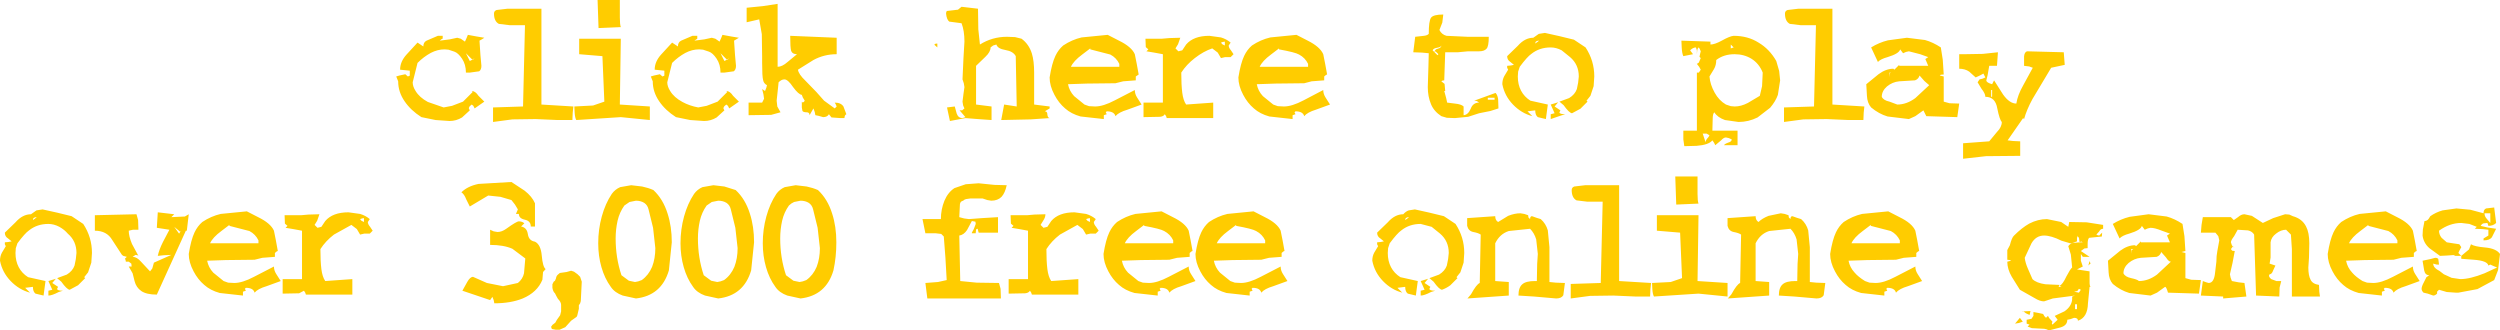 <?xml version="1.0" encoding="UTF-8" standalone="no"?>
<svg xmlns:ffdec="https://www.free-decompiler.com/flash" xmlns:xlink="http://www.w3.org/1999/xlink" ffdec:objectType="shape" height="51.2px" width="387.4px" xmlns="http://www.w3.org/2000/svg">
  <g transform="matrix(1.0, 0.0, 0.0, 1.0, -65.0, -178.0)">
    <path d="M342.0 179.55 L343.7 179.35 348.95 179.35 348.95 194.2 353.9 194.5 353.8 195.45 353.75 196.6 351.5 196.6 348.05 196.45 344.45 196.5 341.45 196.9 341.45 194.65 346.1 194.5 346.4 181.9 344.0 181.9 342.35 181.7 Q341.6 181.3 341.6 180.1 341.6 179.7 342.0 179.55 M325.55 184.3 L330.05 184.45 330.05 184.9 Q330.7 184.9 331.8 184.3 333.05 183.6 333.65 183.55 335.85 183.55 337.5 184.6 339.2 185.6 340.25 187.45 L340.7 189.0 340.85 190.45 340.5 192.7 Q340.15 193.7 339.3 194.7 L337.35 196.2 Q335.95 196.9 334.4 196.9 L332.3 196.6 Q331.15 196.2 330.65 195.4 330.4 195.65 330.4 196.4 L330.35 198.25 334.25 198.25 334.25 200.5 332.15 200.5 Q332.25 200.3 332.8 200.1 333.35 199.95 333.35 199.6 L332.9 199.4 332.45 199.3 Q332.1 199.3 331.7 199.75 L330.8 200.5 330.6 200.1 330.35 199.75 Q329.8 200.45 327.9 200.6 L326.0 200.65 325.85 199.6 325.85 198.25 327.95 198.25 327.95 189.25 328.25 189.25 328.55 188.8 328.3 188.35 327.95 187.9 Q328.15 187.75 328.25 187.7 L328.55 187.0 328.35 186.8 328.45 186.35 328.55 185.95 328.4 185.6 328.25 185.35 Q328.05 185.45 328.0 185.85 L327.95 186.4 327.95 185.8 327.8 185.35 Q327.35 185.35 326.9 185.8 L327.35 186.4 325.85 186.7 Q325.65 186.3 325.6 185.4 L325.55 184.3 M333.2 184.9 L333.2 185.5 333.65 185.35 333.2 184.9 M330.6 188.7 L329.9 189.85 Q330.0 191.1 330.7 192.35 331.35 193.55 332.45 194.2 L333.2 194.45 333.8 194.5 Q334.8 194.5 335.85 193.95 L337.7 192.85 338.05 191.35 338.15 189.25 Q337.6 187.85 336.4 187.1 335.25 186.4 333.8 186.4 332.1 186.4 330.95 187.3 330.95 188.1 330.6 188.7 M360.5 183.85 L363.3 184.2 Q364.55 184.55 365.75 185.35 L366.05 187.25 366.2 189.55 Q365.6 189.55 365.6 189.7 L366.2 189.85 366.2 193.75 367.1 194.0 368.6 194.05 368.3 196.15 363.5 196.0 363.05 195.1 361.8 196.0 360.8 196.45 357.5 196.05 Q356.15 195.65 354.95 194.65 354.35 193.95 354.3 192.85 L354.2 191.05 356.1 189.5 Q357.25 188.65 358.4 188.65 L358.55 188.8 359.0 188.35 359.3 188.05 359.3 188.2 363.8 188.2 363.35 187.15 363.8 186.85 362.55 186.4 360.8 185.95 360.35 186.05 359.9 186.25 359.45 185.65 Q359.3 186.3 357.5 186.85 356.4 187.15 356.0 187.6 L354.95 185.35 Q356.15 184.6 357.55 184.25 L360.5 183.85 M363.2 190.55 L362.45 189.7 Q362.3 190.25 361.75 190.45 L359.3 190.6 Q358.25 190.7 357.4 191.4 356.6 192.1 356.6 193.0 356.85 193.55 357.8 193.75 L359.0 194.2 Q360.45 194.2 361.8 193.2 L363.95 191.2 363.2 190.55 M357.8 189.95 L357.85 189.45 Q357.85 189.25 358.1 189.25 L357.8 189.25 357.8 189.95 M373.25 188.2 L373.0 189.65 372.8 190.45 Q372.8 190.8 373.7 191.05 L374.0 190.45 375.4 192.65 Q376.4 194.05 377.45 194.05 377.65 192.75 378.5 191.25 L380.0 188.5 379.45 188.3 378.65 188.2 378.65 186.75 Q378.7 186.1 379.1 185.95 L384.8 186.1 384.95 188.05 382.85 188.5 379.95 193.35 Q379.05 195.0 378.65 196.45 L378.5 196.3 376.1 199.75 376.95 199.85 378.05 199.9 378.05 202.15 372.75 202.2 369.2 202.6 369.2 200.2 373.25 199.9 374.45 198.45 Q375.2 197.7 375.2 196.9 374.85 196.55 374.5 194.8 374.2 193.0 372.65 193.0 372.65 192.5 372.05 191.75 L371.45 190.75 371.75 190.3 372.2 190.2 372.65 190.0 372.35 189.4 371.8 189.7 371.15 190.0 370.15 189.1 Q369.5 188.65 368.6 188.65 L368.6 186.4 369.4 186.4 372.25 186.35 374.6 186.1 374.45 188.2 373.25 188.2 M373.55 191.95 L373.55 193.0 373.7 193.0 373.7 191.95 373.55 191.95 M451.5 210.15 L451.8 212.55 Q451.35 213.0 450.6 213.0 L450.45 212.55 449.95 212.6 Q449.65 212.6 449.4 213.0 L450.45 213.25 451.8 213.45 451.15 214.75 Q450.8 215.25 449.85 215.25 L449.85 214.95 450.6 214.5 450.6 213.6 449.7 213.5 448.5 213.45 448.8 213.15 447.65 212.7 446.4 212.55 Q444.6 212.55 442.95 213.75 442.95 214.35 443.35 214.85 L444.15 215.55 445.1 215.7 446.1 215.85 446.4 216.3 446.1 216.85 445.95 217.2 446.4 217.65 447.6 216.65 447.9 215.85 Q448.4 216.2 450.1 216.35 451.8 216.5 452.4 217.35 L452.1 219.85 451.5 221.4 448.9 222.8 445.95 223.35 445.55 223.35 444.15 223.25 442.95 222.9 442.65 223.2 442.65 223.5 Q442.35 223.8 442.05 223.8 L441.2 223.5 440.55 223.35 Q440.25 223.05 440.25 222.75 440.25 222.4 440.6 221.75 L441.0 220.95 441.45 220.65 Q440.8 220.65 440.65 219.9 L440.4 218.4 441.6 218.15 442.35 217.95 Q442.8 217.95 442.85 218.2 L442.95 219.0 442.6 219.0 442.05 218.85 Q442.05 219.5 443.05 220.0 L443.7 220.5 444.9 221.05 446.25 221.25 Q447.75 221.25 450.0 220.35 L451.95 219.45 451.45 219.25 450.9 219.0 450.6 219.15 Q450.45 218.4 448.35 218.25 L446.4 218.1 446.4 217.65 445.2 217.65 445.5 217.5 444.15 217.6 443.1 217.65 441.45 216.45 Q440.55 215.65 440.4 214.5 L440.45 213.55 440.7 212.25 Q441.1 212.25 441.35 211.9 L441.6 211.5 Q442.45 210.9 443.5 210.6 L445.65 210.3 447.8 210.5 449.85 211.05 Q449.85 210.45 450.25 210.3 L451.5 210.15 M450.9 211.05 L450.0 211.05 Q450.0 211.5 450.3 211.85 L450.9 212.55 450.9 211.05 M434.7 210.75 L436.45 211.65 Q438.4 212.6 438.9 213.75 L439.2 215.25 439.5 216.9 Q439.35 216.9 439.05 217.2 L439.05 217.8 437.1 217.95 435.9 218.25 431.45 218.3 428.55 218.4 Q428.75 219.45 429.5 220.25 430.05 220.9 431.1 221.55 L431.8 221.8 432.75 221.85 Q434.0 221.85 435.8 220.9 L438.9 219.3 Q438.9 219.9 439.25 220.45 L439.95 221.55 437.75 222.35 Q436.4 222.75 435.9 223.35 435.7 222.6 434.55 222.6 L434.4 222.75 434.55 223.05 434.1 223.2 434.1 223.8 430.5 223.4 Q429.05 223.0 428.1 222.15 427.1 221.3 426.45 220.05 425.7 218.65 425.7 217.35 426.05 215.15 426.6 214.0 427.05 213.05 427.8 212.4 429.15 211.5 430.65 211.15 L434.7 210.75 M432.0 212.85 L430.75 213.8 Q429.4 214.8 429.0 215.7 L436.5 215.7 436.5 215.25 Q436.05 214.3 435.1 213.8 L432.0 213.0 432.0 212.85 M413.95 211.45 L415.65 212.55 417.25 211.8 419.1 211.2 419.75 211.25 420.3 211.5 Q421.75 211.9 422.35 213.1 422.85 214.05 422.85 215.7 L422.8 217.95 422.7 219.45 Q422.7 220.7 423.05 221.35 423.35 222.0 424.35 222.15 L424.4 223.2 424.5 223.95 420.15 223.95 420.15 216.6 420.0 214.35 419.25 213.6 Q418.45 213.6 417.7 214.2 416.95 214.75 416.85 215.55 L416.85 217.9 416.7 218.85 417.6 219.15 417.25 219.9 Q417.05 220.5 416.7 220.5 L416.6 220.7 Q416.6 220.95 416.95 221.25 L417.75 221.55 418.5 221.55 418.25 222.55 418.2 223.95 414.6 223.8 414.3 214.35 Q414.0 213.85 413.35 213.7 L411.75 213.6 411.2 214.6 Q410.7 215.25 410.7 215.55 L410.85 216.0 411.0 216.2 411.0 216.15 411.3 216.45 411.0 216.2 410.7 216.6 410.9 216.85 411.3 216.9 410.95 218.75 410.55 220.5 410.65 221.0 410.85 221.55 411.9 221.75 412.8 221.85 413.1 223.95 409.5 224.25 409.5 223.95 406.05 223.8 406.35 221.55 406.9 221.75 407.25 221.85 Q408.1 221.85 408.25 220.25 L408.45 218.55 Q408.45 217.65 408.6 216.9 L408.9 215.25 408.75 214.6 408.3 214.05 406.05 214.05 406.15 212.85 406.35 211.65 410.7 211.65 411.15 212.1 411.8 211.65 Q412.3 211.2 412.8 211.2 L413.95 211.45 M405.75 223.5 L400.95 223.35 Q400.7 222.45 400.5 222.45 L399.25 223.35 398.25 223.8 394.95 223.4 Q393.6 223.0 392.4 222.0 391.8 221.3 391.75 220.2 L391.65 218.4 393.55 216.85 Q394.7 216.0 395.85 216.0 L396.0 216.15 396.45 215.7 396.75 215.4 396.75 215.55 401.25 215.55 400.8 214.5 401.25 214.2 400.0 213.75 Q398.9 213.3 398.25 213.3 L397.8 213.4 397.35 213.6 396.9 213.0 Q396.75 213.65 394.95 214.2 393.85 214.5 393.45 214.95 L392.4 212.7 Q393.6 211.95 395.0 211.6 L397.95 211.2 400.75 211.55 Q402.0 211.9 403.2 212.7 L403.5 214.6 403.65 216.9 403.05 217.05 403.65 217.2 403.65 221.1 404.55 221.35 406.05 221.4 405.75 223.5 M389.85 214.35 L390.05 214.45 390.3 214.5 390.75 214.05 390.7 214.65 388.75 214.85 Q388.5 215.0 388.5 215.85 L388.5 216.45 388.0 216.5 387.45 216.9 388.8 217.8 387.75 217.8 387.45 217.35 387.45 218.4 387.75 219.3 386.85 219.75 388.8 220.05 388.8 221.9 Q388.8 222.25 388.95 222.45 L388.8 222.45 388.55 225.0 Q388.5 227.2 387.0 227.7 387.0 227.25 386.4 227.25 L385.85 227.45 385.35 227.55 Q385.35 228.45 384.25 228.75 L382.5 229.2 Q382.15 229.0 381.8 228.95 L380.8 228.9 379.85 228.85 379.2 228.6 379.5 228.3 379.05 228.15 379.05 227.55 379.8 227.4 380.1 226.95 380.1 226.35 380.9 226.5 381.6 226.65 381.8 227.0 382.05 227.25 382.35 226.95 382.55 227.3 383.05 227.85 382.95 228.15 383.05 228.3 383.85 227.55 383.4 226.95 384.9 226.25 Q386.0 225.5 386.1 224.4 L386.1 223.95 386.55 223.8 384.65 224.05 383.1 224.25 381.75 224.7 Q381.1 224.7 380.3 224.2 L378.0 222.9 376.75 220.9 Q376.05 219.7 376.05 218.55 L376.65 218.4 376.45 218.3 376.05 218.25 376.05 216.75 376.45 216.0 Q376.75 214.8 377.1 214.5 378.3 213.3 379.45 212.65 380.8 211.95 382.2 211.95 L384.4 212.4 385.5 213.15 385.65 212.4 388.35 212.45 390.9 212.85 390.9 213.45 Q390.5 213.45 390.3 213.85 L389.85 214.35 M386.9 214.65 L386.85 214.95 386.85 215.4 386.3 215.6 386.2 215.65 386.1 215.65 386.05 215.7 385.8 215.7 384.45 215.3 Q382.85 214.5 381.75 214.5 380.5 214.5 379.8 215.7 L378.75 217.95 Q378.85 218.75 379.25 219.65 L379.95 221.25 Q380.55 221.85 381.95 222.05 L384.15 222.15 384.1 222.2 384.0 222.45 384.45 222.45 384.15 222.3 Q384.65 222.05 385.2 220.85 385.8 219.7 386.1 219.45 L385.9 217.45 385.5 216.15 Q385.75 215.8 386.05 215.7 L386.2 215.65 387.25 215.55 387.3 215.7 387.4 215.55 387.75 215.55 387.45 215.4 387.4 215.55 387.25 215.55 387.2 215.2 Q387.2 214.7 386.9 214.65 L387.0 214.5 386.85 214.65 386.9 214.65 M388.55 219.15 L388.65 219.0 388.8 218.45 388.95 218.85 388.55 219.15 M394.05 220.35 Q394.3 220.9 395.25 221.1 396.2 221.3 396.45 221.55 397.9 221.55 399.25 220.55 L401.4 218.55 Q401.05 218.55 400.65 217.9 L399.9 217.05 Q399.75 217.6 399.2 217.8 L396.75 217.95 Q395.7 218.05 394.85 218.75 394.05 219.45 394.05 220.35 M395.25 217.3 L395.3 216.8 395.55 216.6 395.25 216.6 395.25 217.3 M378.55 226.25 L378.5 226.25 378.4 226.3 378.45 226.2 378.55 226.25 379.65 226.2 379.5 226.8 378.95 226.55 378.55 226.25 M377.25 228.15 L378.0 227.25 378.45 227.85 377.85 228.05 377.25 228.15 M386.9 223.1 L386.4 223.2 387.15 223.35 387.45 222.9 387.15 222.75 386.9 223.1 M386.55 225.15 L386.55 225.9 386.85 225.9 386.85 225.15 386.55 225.15 M353.55 211.15 L357.6 210.75 359.35 211.65 Q361.3 212.6 361.8 213.75 L362.1 215.25 362.4 216.9 Q362.25 216.9 361.95 217.2 L361.95 217.8 360.0 217.95 358.8 218.25 354.35 218.3 351.45 218.4 Q351.65 219.45 352.4 220.25 352.95 220.9 354.0 221.55 L354.7 221.8 355.65 221.85 Q356.9 221.85 358.7 220.9 L361.8 219.3 Q361.8 219.9 362.15 220.45 L362.85 221.55 360.65 222.35 Q359.3 222.75 358.8 223.35 358.6 222.6 357.45 222.6 L357.3 222.75 357.45 223.05 357.0 223.2 357.0 223.8 353.4 223.4 Q351.95 223.0 351.0 222.15 350.0 221.3 349.35 220.05 348.6 218.65 348.6 217.35 348.95 215.15 349.5 214.0 349.95 213.05 350.7 212.4 352.05 211.5 353.55 211.15 M351.9 215.7 L359.4 215.7 359.4 215.25 Q358.95 214.3 358.0 213.8 L354.9 213.0 354.9 212.85 353.65 213.8 Q352.3 214.8 351.9 215.7 M345.45 216.3 L345.45 221.7 346.45 221.8 347.85 221.85 347.6 223.75 Q347.3 224.25 346.5 224.25 L343.05 223.95 340.65 223.8 Q340.65 222.55 341.25 222.05 341.8 221.55 343.2 221.55 L343.5 221.55 343.55 218.9 343.65 217.35 343.4 215.1 Q343.1 214.1 342.45 213.45 L339.15 213.8 Q337.75 214.25 337.05 215.7 L337.05 221.55 339.15 221.7 339.15 223.8 332.75 224.25 333.3 223.6 Q334.15 222.05 334.65 221.85 L334.8 214.35 Q334.45 214.1 333.65 213.95 332.9 213.8 332.7 213.0 L332.7 211.8 337.05 211.5 Q337.05 212.15 337.5 212.4 338.05 211.85 339.05 211.45 L340.95 211.05 341.55 211.15 342.15 211.35 342.2 211.7 342.45 211.95 Q342.45 211.5 342.75 211.5 L343.45 211.75 344.1 211.95 Q344.9 212.65 345.2 213.7 L345.45 216.3 M329.45 198.7 L328.85 198.7 329.3 200.05 Q329.3 199.7 329.7 199.3 L329.9 199.0 329.8 198.9 329.45 198.7 M324.75 209.7 L324.6 205.35 328.05 205.35 328.05 208.05 Q328.05 209.15 328.2 209.55 L324.75 209.7 M325.35 214.05 L321.75 213.75 321.75 211.35 328.2 211.35 328.05 221.55 332.7 221.85 332.7 223.95 328.2 223.5 321.3 223.95 Q321.1 223.6 321.05 222.85 L321.0 221.85 323.9 221.7 325.65 221.1 325.35 214.05 M173.05 184.0 L172.6 184.3 174.15 184.1 175.3 183.85 175.85 184.0 176.5 184.45 176.75 183.9 176.95 183.4 178.3 183.65 179.5 183.85 178.75 184.3 178.9 186.55 179.05 188.2 Q179.05 188.8 178.7 189.05 L177.25 189.25 176.65 189.25 Q176.65 188.0 176.05 187.1 175.45 186.2 174.85 186.0 L173.95 185.7 173.35 185.65 Q172.25 185.65 171.2 186.2 170.1 186.8 169.15 187.75 L168.4 190.75 Q168.4 191.4 168.85 192.1 169.45 193.1 170.75 193.8 171.85 194.4 173.2 194.65 L174.5 194.4 176.2 193.75 177.7 192.25 177.55 192.1 Q178.1 192.1 178.6 192.85 L179.5 193.75 178.0 194.8 177.8 194.4 177.55 194.2 177.25 194.45 Q177.1 194.65 177.1 194.8 L177.25 195.1 176.05 196.2 Q175.15 196.75 174.1 196.75 L171.95 196.6 169.75 196.15 Q168.1 195.1 167.15 193.7 166.15 192.25 166.15 190.6 L165.85 189.85 166.35 189.7 167.05 189.55 167.25 189.5 167.65 189.85 167.9 189.75 167.95 189.7 167.95 188.95 166.45 188.8 Q166.45 187.55 167.45 186.45 L169.15 184.6 170.05 185.2 Q170.05 184.55 170.55 184.3 L172.3 183.55 173.05 183.55 173.05 184.0 M180.7 179.2 L183.2 178.95 185.5 178.6 185.5 188.35 Q186.2 188.35 187.05 187.6 L188.5 186.4 Q187.8 186.4 187.6 185.9 187.45 185.4 187.45 183.55 L194.65 183.85 194.65 186.4 Q192.7 186.4 191.05 187.3 L188.65 188.8 Q188.75 189.5 189.8 190.5 L191.5 192.25 192.7 193.6 194.35 194.8 194.65 194.5 194.5 194.15 194.35 193.9 Q195.3 193.9 195.7 194.5 L196.15 195.7 Q195.95 195.8 195.9 196.0 L195.85 196.3 195.25 196.3 193.85 196.2 193.45 195.7 Q193.2 196.15 192.55 196.15 L191.85 195.95 191.35 195.85 191.25 195.35 191.05 194.8 190.45 195.85 Q190.45 195.4 190.0 195.4 189.5 195.4 189.35 195.2 L189.25 194.65 189.25 193.75 189.4 193.9 189.6 193.75 189.7 193.6 189.4 193.1 189.25 192.7 Q188.75 192.65 187.9 191.5 187.1 190.3 186.55 190.3 186.1 190.3 185.65 190.75 L185.55 191.75 185.35 193.6 185.45 194.5 185.95 195.4 184.5 195.8 181.0 195.85 181.0 193.9 183.1 193.9 183.4 193.3 183.3 192.6 183.1 191.8 183.55 192.1 183.75 191.6 183.85 191.2 Q183.35 190.95 183.25 190.4 183.1 189.85 183.1 187.75 L183.1 186.75 183.05 183.3 182.65 181.0 180.7 181.45 180.7 179.2 M165.7 196.6 L161.2 196.15 154.3 196.6 Q154.1 196.25 154.05 195.5 L154.0 194.5 156.9 194.35 158.65 193.75 158.35 186.7 154.75 186.4 154.75 184.0 161.2 184.0 161.05 194.2 165.7 194.5 165.7 196.6 M177.65 187.25 L177.7 187.3 178.0 187.0 177.65 187.25 176.65 186.25 177.25 187.45 177.65 187.25 M216.55 179.35 L216.6 182.55 216.85 184.9 Q218.75 183.7 221.05 183.7 L222.3 183.75 223.3 184.0 Q224.45 184.85 224.9 186.3 225.25 187.45 225.25 189.25 L225.25 194.2 227.65 194.5 227.65 194.8 226.9 195.25 Q227.3 195.25 227.3 195.75 227.35 196.25 227.65 196.3 L224.7 196.5 220.15 196.6 220.6 194.2 222.55 194.5 222.4 186.7 Q222.0 185.95 220.8 185.75 219.6 185.55 219.4 184.9 L218.9 185.05 218.5 185.35 Q218.5 186.05 217.7 186.8 L216.25 188.2 216.25 194.2 218.65 194.5 218.65 196.6 216.5 196.45 214.6 196.3 212.2 196.75 211.75 194.65 212.95 194.5 213.25 195.6 Q213.5 196.3 214.15 196.3 L214.6 196.15 213.7 195.1 214.1 195.1 214.45 194.8 214.25 194.35 214.15 193.75 214.3 192.55 214.45 191.5 214.35 190.9 214.15 190.3 214.3 187.0 214.45 184.45 Q214.45 182.75 214.0 181.6 L212.1 181.35 Q211.7 181.05 211.6 180.1 211.6 179.8 211.75 179.7 L212.6 179.6 213.45 179.5 214.0 179.05 216.55 179.35 M210.25 184.75 L210.25 185.35 209.8 184.95 Q209.8 184.75 210.25 184.75 M242.5 184.0 L245.05 184.0 246.2 183.9 247.9 183.85 247.55 184.85 247.15 185.5 247.6 185.95 248.2 185.8 248.8 184.9 Q249.95 183.55 252.4 183.55 L254.2 183.8 Q255.05 184.05 255.7 184.6 L255.4 185.05 Q255.4 185.4 255.75 185.8 L256.15 186.4 255.7 186.85 254.85 186.85 254.2 187.0 253.7 186.15 252.85 185.5 Q251.5 185.95 250.15 187.0 248.85 188.0 248.05 189.25 248.05 191.15 248.2 192.35 248.35 193.55 248.8 194.2 L253.0 193.9 253.0 196.3 245.8 196.3 245.7 196.0 245.5 195.7 Q245.3 196.05 244.75 196.1 L242.2 196.15 242.2 193.9 245.2 193.9 245.2 186.4 243.85 186.15 242.65 185.95 242.75 185.85 242.95 185.65 242.55 185.3 242.5 184.0 M238.4 184.3 Q240.35 185.25 240.85 186.4 L241.15 187.9 241.45 189.55 241.0 189.85 241.0 190.45 239.05 190.6 237.85 190.9 233.4 190.95 230.5 191.05 Q230.7 192.1 231.45 192.9 L233.05 194.2 233.75 194.45 234.7 194.5 Q235.95 194.5 237.75 193.55 L240.85 191.95 Q240.85 192.55 241.2 193.1 L241.9 194.2 239.7 195.0 Q238.35 195.4 237.85 196.0 237.65 195.25 236.5 195.25 L236.35 195.4 236.5 195.7 236.05 195.85 236.05 196.45 232.45 196.05 Q231.0 195.65 230.05 194.8 229.05 193.95 228.4 192.7 227.65 191.3 227.65 190.0 228.0 187.8 228.55 186.65 229.0 185.7 229.75 185.05 231.1 184.15 232.6 183.8 L236.65 183.4 238.4 184.3 M230.95 188.35 L238.45 188.35 238.45 187.9 Q238.0 186.95 237.05 186.45 L233.95 185.65 233.95 185.5 232.7 186.45 Q231.35 187.45 230.95 188.35 M261.85 183.8 L265.9 183.4 267.65 184.3 Q269.55 185.25 270.05 186.4 L270.35 187.9 270.65 189.55 Q270.5 189.55 270.2 189.85 L270.2 190.45 268.25 190.6 267.1 190.9 262.65 190.95 259.75 191.05 Q259.95 192.1 260.7 192.9 L262.3 194.2 263.0 194.45 263.95 194.5 Q265.2 194.5 267.0 193.55 L270.05 191.95 Q270.05 192.55 270.4 193.1 L271.1 194.2 268.9 195.0 Q267.6 195.4 267.1 196.0 266.9 195.25 265.75 195.25 L265.6 195.4 265.75 195.7 265.3 195.85 265.3 196.45 261.7 196.05 Q260.25 195.65 259.3 194.8 258.3 193.95 257.65 192.7 256.9 191.3 256.9 190.0 257.25 187.8 257.8 186.65 258.25 185.7 259.0 185.05 260.35 184.15 261.85 183.8 M254.8 185.05 L254.8 184.45 254.5 184.5 254.2 184.6 254.4 184.85 254.8 185.05 M260.2 188.35 L267.7 188.35 267.7 187.9 Q267.25 186.95 266.3 186.45 265.7 186.1 263.2 185.65 L263.2 185.5 261.95 186.45 Q260.6 187.45 260.2 188.35 M303.25 184.5 L303.5 184.3 Q302.9 184.3 302.9 184.75 L303.25 184.5 M303.45 183.25 L304.4 183.1 306.65 183.6 308.9 184.15 310.7 185.35 Q312.05 187.4 312.05 189.85 L311.95 191.35 311.45 192.85 310.85 193.6 311.0 193.75 309.9 194.85 308.6 195.55 Q308.15 195.5 307.3 194.3 L306.65 193.75 308.15 193.2 Q309.05 192.65 309.35 191.8 L309.55 190.8 309.65 189.85 Q309.65 188.0 308.3 186.85 L307.0 185.8 Q306.15 185.35 305.3 185.35 303.55 185.35 302.3 186.35 301.65 186.8 300.5 188.35 L300.25 189.1 300.2 189.85 Q300.2 191.1 300.7 192.05 301.2 193.0 302.15 193.6 L304.85 194.2 304.55 196.45 303.3 196.15 Q302.9 195.85 302.9 195.1 L301.7 195.25 302.45 196.0 Q300.75 195.55 299.45 194.2 298.15 192.85 297.8 191.05 297.8 190.35 298.1 189.8 L298.7 188.8 298.55 188.5 298.55 188.2 299.1 188.15 299.6 188.05 299.05 187.6 Q298.55 187.3 298.55 186.7 L300.2 185.1 Q301.3 183.85 302.6 183.85 L303.45 183.25 M295.35 185.55 Q295.0 185.95 294.2 185.95 L292.5 185.95 290.9 186.1 288.95 186.1 288.8 190.45 Q288.5 190.45 288.35 190.6 L288.85 191.0 288.95 192.1 288.8 192.1 289.1 193.2 289.25 193.9 290.45 194.05 Q291.45 194.15 291.8 194.5 L291.8 195.85 Q292.5 195.8 292.9 194.85 293.25 193.9 294.2 193.9 L293.85 193.65 293.45 193.6 296.75 192.4 Q297.05 192.7 297.15 193.35 L297.2 194.8 295.95 195.2 294.2 195.55 292.5 196.1 290.45 196.3 289.2 196.25 288.35 196.0 Q287.2 195.25 286.75 194.15 286.25 192.95 286.25 191.5 L286.35 188.25 286.4 186.25 285.35 186.15 284.0 186.1 284.3 183.7 285.65 183.55 Q286.15 183.5 286.4 183.25 286.4 181.25 286.75 180.75 287.1 180.25 288.65 180.25 L288.5 181.5 288.05 182.65 Q288.4 183.35 289.15 183.55 L292.4 183.7 295.7 183.7 Q295.7 185.2 295.35 185.55 M288.35 185.05 Q288.3 185.3 287.7 185.4 287.1 185.5 287.0 185.8 L287.3 186.1 Q287.3 185.65 287.8 185.55 288.35 185.4 288.35 185.05 M287.75 186.55 L287.9 186.4 287.45 185.95 287.3 186.1 287.75 186.55 M296.6 193.15 L295.55 193.15 295.55 193.45 296.6 193.45 296.6 193.15 M305.3 195.7 L305.9 195.55 305.3 194.2 306.45 193.85 305.9 194.5 306.8 195.1 306.65 195.4 Q306.65 195.7 307.55 195.7 L306.9 195.9 305.3 196.45 305.3 195.7 M135.85 183.85 L136.4 184.0 137.05 184.45 137.3 183.9 137.5 183.4 138.85 183.65 140.05 183.85 Q139.7 184.1 139.3 184.3 L139.45 186.55 139.6 188.2 Q139.6 188.8 139.25 189.05 L137.8 189.25 137.2 189.25 Q137.2 188.0 136.6 187.1 136.0 186.2 135.4 186.0 L134.5 185.7 133.9 185.65 Q132.8 185.65 131.75 186.2 130.65 186.8 129.7 187.75 L128.95 190.75 Q128.95 191.4 129.4 192.1 130.0 193.1 131.3 193.8 L133.75 194.65 135.05 194.4 136.75 193.75 138.25 192.25 138.1 192.1 Q138.65 192.1 139.15 192.85 L140.05 193.75 138.55 194.8 138.35 194.4 138.1 194.2 137.8 194.45 Q137.65 194.65 137.65 194.8 L137.8 195.1 136.6 196.2 Q135.7 196.75 134.65 196.75 L132.5 196.6 130.3 196.15 Q128.65 195.1 127.7 193.7 126.7 192.25 126.7 190.6 L126.4 189.85 126.9 189.7 127.6 189.55 127.8 189.5 128.2 189.85 128.45 189.75 128.5 189.7 128.5 188.95 127.0 188.8 Q127.0 187.55 128.0 186.45 L129.7 184.6 130.6 185.2 Q130.6 184.55 131.1 184.3 L132.85 183.55 133.6 183.55 133.6 184.0 Q133.45 184.0 133.15 184.3 L134.7 184.1 135.85 183.85 M137.2 186.25 L137.8 187.45 138.2 187.25 137.2 186.25 M138.55 187.0 L138.2 187.25 138.25 187.3 138.55 187.0 M141.4 194.65 L146.05 194.5 146.35 181.9 143.95 181.9 142.3 181.7 Q141.55 181.3 141.55 180.1 141.55 179.7 141.95 179.55 L143.65 179.35 148.9 179.35 148.9 194.2 153.85 194.5 153.75 195.45 153.7 196.6 151.45 196.6 148.0 196.45 144.4 196.5 141.4 196.9 141.4 194.65 M161.05 180.7 Q161.05 181.8 161.2 182.2 L157.75 182.35 157.6 178.0 161.05 178.0 161.05 180.7 M161.1 207.0 L162.8 206.7 164.5 206.9 Q165.45 207.1 166.25 207.45 167.75 208.85 168.45 211.1 169.1 213.1 169.1 215.55 L168.65 219.9 Q167.5 223.8 163.55 224.25 L161.5 223.8 Q160.25 223.35 159.65 222.45 158.7 221.15 158.2 219.4 157.7 217.65 157.7 215.7 157.7 213.55 158.25 211.55 158.8 209.55 159.8 208.05 160.3 207.35 161.1 207.0 M147.9 209.5 L147.9 213.1 147.25 213.1 Q147.25 212.25 146.35 212.05 145.4 211.85 145.4 211.15 L144.95 211.15 145.25 210.45 144.8 209.7 144.25 209.0 142.55 208.5 140.65 208.3 137.8 210.0 137.25 208.9 Q136.95 208.1 136.5 207.8 137.45 206.85 139.15 206.5 L144.25 206.2 146.3 207.55 Q147.45 208.45 147.9 209.5 M145.75 213.1 Q146.65 213.25 146.8 214.3 146.95 215.3 147.9 215.45 148.8 215.9 148.95 217.6 149.1 219.35 149.55 219.7 L149.15 220.15 149.05 221.35 Q148.25 223.3 146.0 224.25 144.15 225.0 141.6 225.0 L141.5 224.5 141.3 224.0 140.95 224.5 136.65 223.05 137.4 221.7 Q137.85 220.9 138.3 220.9 L140.45 221.85 142.95 222.35 145.25 221.85 Q146.0 221.25 146.2 220.35 L146.4 218.05 144.4 216.55 Q143.05 215.95 140.95 215.95 L140.95 213.6 141.5 213.85 142.1 213.95 Q142.75 213.95 143.45 213.45 145.05 212.3 145.4 212.3 145.9 212.3 146.25 212.6 L145.75 213.1 M151.4 220.6 L151.75 220.3 152.8 220.15 153.5 219.95 153.95 220.1 154.5 220.5 154.9 220.9 155.15 221.65 155.0 224.65 154.9 225.0 154.7 225.3 154.7 225.85 154.45 226.9 154.35 227.1 153.5 227.7 152.6 228.7 151.7 229.1 151.15 229.1 150.6 229.0 150.5 228.95 150.4 228.65 150.45 228.55 150.5 228.5 150.6 228.35 151.05 228.0 151.3 227.55 151.8 226.85 151.95 226.25 151.95 225.25 Q151.95 224.8 151.45 224.3 L151.2 223.85 151.0 223.45 Q150.7 223.2 150.6 222.6 L150.6 222.05 150.8 221.65 151.0 221.5 151.15 221.15 Q151.2 220.8 151.4 220.6 M160.4 214.95 Q160.4 217.95 161.3 220.65 L162.45 221.5 163.4 221.7 163.9 221.6 164.45 221.4 Q165.5 220.65 166.05 219.35 166.55 218.05 166.55 216.45 L166.2 213.3 165.5 210.45 Q165.35 209.8 164.85 209.45 164.3 209.1 163.55 209.1 L162.55 209.3 161.75 209.85 Q161.0 210.9 160.7 212.2 160.4 213.55 160.4 214.95 M122.3 214.2 L121.45 214.2 120.8 214.35 120.3 213.5 119.45 212.85 116.75 214.35 Q115.45 215.35 114.65 216.6 114.65 218.5 114.8 219.7 114.95 220.9 115.4 221.55 L119.6 221.25 119.6 223.65 112.4 223.65 112.3 223.35 112.1 223.05 111.35 223.45 108.8 223.5 108.8 221.25 111.8 221.25 111.8 213.75 110.45 213.5 109.25 213.3 109.35 213.2 109.55 213.0 109.15 212.65 109.1 211.35 111.65 211.35 112.8 211.25 114.5 211.2 114.15 212.2 113.75 212.85 114.2 213.3 114.8 213.15 115.4 212.25 Q116.55 210.9 119.0 210.9 L120.8 211.15 Q121.65 211.4 122.3 211.95 L122.0 212.4 Q122.0 212.75 122.35 213.15 L122.75 213.75 122.3 214.2 M107.75 215.25 L108.05 216.9 Q107.9 216.9 107.6 217.2 L107.6 217.8 105.65 217.95 104.45 218.25 100.0 218.3 97.1 218.4 Q97.3 219.45 98.05 220.25 L99.65 221.55 100.35 221.8 101.3 221.85 Q102.55 221.85 104.35 220.9 L107.45 219.3 Q107.45 219.9 107.8 220.45 L108.5 221.55 106.3 222.35 Q104.95 222.75 104.45 223.35 104.25 222.6 103.1 222.6 L102.95 222.75 103.1 223.05 102.65 223.2 102.65 223.8 99.05 223.4 Q97.6 223.0 96.65 222.15 95.65 221.3 95.0 220.05 94.25 218.65 94.25 217.35 94.6 215.15 95.15 214.0 95.6 213.05 96.35 212.4 97.7 211.5 99.2 211.15 L103.25 210.75 105.0 211.65 Q106.95 212.6 107.45 213.75 L107.75 215.25 M105.05 215.25 Q104.6 214.3 103.65 213.8 L100.55 213.0 100.55 212.85 99.3 213.8 Q97.95 214.8 97.55 215.7 L105.05 215.7 105.05 215.25 M121.0 212.2 L121.4 212.4 121.4 211.8 121.1 211.85 120.8 211.95 121.0 212.2 M86.4 212.1 L86.45 213.6 85.6 213.6 84.95 213.75 Q84.95 214.6 85.45 215.8 L86.45 217.65 Q86.3 217.5 86.0 217.5 L85.55 217.8 Q86.2 217.8 86.85 218.55 L88.25 220.05 88.6 219.6 88.85 218.7 91.55 217.5 90.4 217.55 89.45 217.65 Q89.65 216.7 90.25 215.5 L91.25 213.6 89.3 213.3 89.45 210.9 92.0 211.2 91.55 211.65 93.65 211.55 94.25 211.2 93.95 213.75 93.8 213.75 89.3 223.65 Q87.7 223.65 86.9 223.1 86.1 222.55 85.85 221.55 L85.55 220.35 84.95 219.3 85.4 219.3 85.35 218.85 84.95 218.55 84.5 218.55 84.45 218.25 84.35 218.1 84.65 217.8 84.1 217.65 83.9 217.5 82.4 215.2 Q81.55 213.75 79.7 213.75 L79.7 211.35 86.15 211.2 86.4 212.1 M93.05 213.75 L92.9 213.9 92.0 213.15 92.75 214.2 93.05 213.75 M70.65 210.6 L71.6 210.45 73.85 210.95 76.1 211.5 77.9 212.7 Q79.25 214.75 79.25 217.2 L79.15 218.7 78.65 220.2 78.05 220.95 78.2 221.1 77.1 222.2 75.8 222.9 Q75.35 222.85 74.5 221.65 L73.85 221.1 75.35 220.55 Q76.25 220.0 76.55 219.15 L76.75 218.15 76.85 217.2 Q76.85 215.35 75.5 214.2 75.0 213.6 74.2 213.15 73.35 212.7 72.5 212.7 70.75 212.7 69.5 213.7 68.85 214.15 67.7 215.7 L67.45 216.45 67.4 217.2 Q67.4 218.45 67.9 219.4 68.4 220.35 69.35 220.95 L72.05 221.55 71.75 223.8 70.5 223.5 Q70.1 223.2 70.1 222.45 L68.9 222.6 69.65 223.35 Q67.95 222.9 66.65 221.55 65.35 220.2 65.0 218.4 65.0 217.7 65.3 217.15 L65.9 216.15 65.75 215.85 65.75 215.55 66.3 215.5 66.8 215.4 66.25 214.95 Q65.75 214.65 65.75 214.05 L67.4 212.45 Q68.5 211.2 69.8 211.2 L70.65 210.6 M70.1 212.1 L70.45 211.85 70.7 211.65 Q70.1 211.65 70.1 212.1 M74.0 222.45 L73.85 222.75 Q73.85 223.05 74.75 223.05 L74.1 223.25 Q73.05 223.8 72.5 223.8 L72.5 223.05 73.1 222.9 72.5 221.55 73.65 221.2 73.1 221.85 74.0 222.45 M308.95 206.9 L310.65 206.7 315.9 206.7 315.9 221.55 320.85 221.85 320.75 222.8 320.7 223.95 318.45 223.95 315.0 223.8 311.4 223.85 308.4 224.25 308.4 222.0 313.05 221.85 313.35 209.25 310.95 209.25 309.3 209.05 Q308.55 208.65 308.55 207.45 308.55 207.05 308.95 206.9 M307.5 221.85 L307.25 223.75 Q306.95 224.25 306.15 224.25 L302.7 223.95 300.3 223.8 Q300.3 222.55 300.9 222.05 301.45 221.55 302.85 221.55 L303.15 221.55 303.2 218.9 303.3 217.35 303.05 215.1 Q302.75 214.1 302.1 213.45 L298.8 213.8 Q297.4 214.25 296.7 215.7 L296.7 221.55 298.8 221.7 298.8 223.8 292.4 224.25 292.95 223.6 Q293.8 222.05 294.3 221.85 L294.45 214.35 Q294.1 214.1 293.3 213.95 292.55 213.8 292.35 213.0 L292.35 211.8 296.7 211.5 Q296.7 212.15 297.15 212.4 L298.7 211.45 Q299.7 211.05 300.6 211.05 L301.2 211.15 301.8 211.35 301.85 211.7 302.1 211.95 Q302.1 211.5 302.4 211.5 L303.1 211.75 303.75 211.95 Q304.55 212.65 304.85 213.7 L305.1 216.3 305.1 221.7 306.1 221.8 307.5 221.85 M290.55 212.7 Q291.9 214.75 291.9 217.2 L291.8 218.7 291.3 220.2 290.7 220.95 290.85 221.1 289.75 222.2 Q289.15 222.65 288.45 222.9 288.0 222.85 287.15 221.65 L286.5 221.1 288.0 220.55 Q288.9 220.0 289.2 219.15 L289.4 218.15 289.5 217.2 Q289.5 215.35 288.15 214.2 L286.85 213.15 285.15 212.7 Q283.4 212.7 282.15 213.7 281.5 214.15 280.35 215.7 L280.1 216.45 280.05 217.2 Q280.05 218.45 280.55 219.4 281.05 220.35 282.0 220.95 L284.7 221.55 284.4 223.8 283.15 223.5 Q282.75 223.2 282.75 222.45 L281.55 222.6 282.3 223.35 Q280.6 222.9 279.3 221.55 278.0 220.2 277.65 218.4 277.65 217.7 277.95 217.15 L278.55 216.15 278.4 215.85 278.4 215.55 278.95 215.5 279.45 215.4 278.9 214.95 Q278.4 214.65 278.4 214.05 L280.05 212.45 Q281.15 211.2 282.45 211.2 282.85 210.75 283.3 210.6 L284.25 210.45 286.5 210.95 288.75 211.5 290.55 212.7 M286.65 222.45 L286.5 222.75 Q286.5 223.05 287.4 223.05 L286.75 223.25 Q285.7 223.8 285.15 223.8 L285.15 223.05 285.75 222.9 285.15 221.55 286.3 221.2 285.75 221.85 286.65 222.45 M263.75 215.25 L264.05 216.9 Q263.9 216.9 263.6 217.2 L263.6 217.8 261.65 217.95 260.45 218.25 256.0 218.3 253.1 218.4 Q253.3 219.45 254.05 220.25 L255.65 221.55 256.35 221.8 257.3 221.85 Q258.55 221.85 260.35 220.9 L263.45 219.3 Q263.45 219.9 263.8 220.45 L264.5 221.55 262.3 222.35 Q260.95 222.75 260.45 223.35 260.25 222.6 259.1 222.6 L258.95 222.75 259.1 223.05 258.65 223.2 258.65 223.8 255.05 223.4 Q253.6 223.0 252.65 222.15 251.65 221.3 251.0 220.05 250.25 218.65 250.25 217.35 250.6 215.15 251.15 214.0 251.6 213.05 252.35 212.4 253.7 211.5 255.2 211.15 L259.25 210.75 261.0 211.65 Q262.95 212.6 263.45 213.75 L263.75 215.25 M283.35 211.65 Q282.75 211.65 282.75 212.1 L283.1 211.85 283.35 211.65 M249.5 215.25 L249.8 216.9 Q249.65 216.9 249.35 217.2 L249.35 217.8 247.4 217.95 246.2 218.25 241.75 218.3 238.85 218.4 Q239.05 219.45 239.8 220.25 L241.4 221.55 242.1 221.8 243.05 221.85 Q244.3 221.85 246.1 220.9 L249.2 219.3 Q249.2 219.9 249.55 220.45 L250.25 221.55 248.05 222.35 Q246.7 222.75 246.2 223.35 246.0 222.6 244.85 222.6 L244.7 222.75 244.85 223.05 244.4 223.2 244.4 223.8 240.8 223.4 Q239.35 223.0 238.4 222.15 237.4 221.3 236.75 220.05 236.0 218.65 236.0 217.35 236.35 215.15 236.9 214.0 237.35 213.05 238.1 212.4 239.45 211.5 240.95 211.15 L245.0 210.75 246.75 211.65 Q248.7 212.6 249.2 213.75 L249.5 215.25 M246.8 215.25 Q246.35 214.3 245.4 213.8 244.8 213.45 242.3 213.0 L242.3 212.85 241.05 213.8 Q239.7 214.8 239.3 215.7 L246.8 215.7 246.8 215.25 M261.05 215.25 Q260.6 214.3 259.65 213.8 259.05 213.45 256.55 213.0 L256.55 212.85 255.3 213.8 Q253.95 214.8 253.55 215.7 L261.05 215.7 261.05 215.25 M231.95 212.85 L229.25 214.35 Q227.95 215.35 227.15 216.6 227.15 218.5 227.3 219.7 227.45 220.9 227.9 221.55 L232.1 221.25 232.1 223.65 224.9 223.65 224.8 223.35 224.6 223.05 Q224.4 223.4 223.85 223.45 L221.3 223.5 221.3 221.25 224.3 221.25 224.3 213.75 222.95 213.5 221.75 213.3 221.85 213.2 222.05 213.0 221.65 212.65 221.6 211.35 224.15 211.35 225.3 211.25 227.0 211.2 Q227.0 211.7 226.65 212.2 L226.25 212.85 226.7 213.3 227.3 213.15 227.9 212.25 Q229.05 210.9 231.5 210.9 L233.3 211.15 Q234.15 211.4 234.8 211.95 L234.5 212.4 Q234.5 212.75 234.85 213.15 L235.25 213.75 234.8 214.2 233.95 214.2 233.3 214.35 232.8 213.5 231.95 212.85 M233.5 212.2 L233.9 212.4 233.9 211.8 233.6 211.85 233.3 211.95 233.5 212.2 M215.4 208.75 L214.7 208.85 Q214.45 208.9 214.25 209.1 213.8 209.2 213.75 209.65 L213.65 211.65 214.4 211.85 215.15 211.95 217.15 211.8 219.65 211.65 219.65 214.05 216.65 214.05 216.5 213.45 Q216.3 213.45 216.25 213.6 L216.2 214.05 216.2 214.15 215.6 214.15 215.6 214.05 215.9 213.5 216.2 212.7 216.15 212.35 215.6 212.25 214.85 213.65 Q214.35 214.4 213.65 214.5 L213.8 221.55 216.35 221.8 219.8 221.85 220.05 222.75 220.1 224.25 208.7 224.25 208.4 221.85 210.35 221.7 211.7 221.4 211.5 217.9 211.25 214.65 210.85 214.25 210.0 214.15 208.4 214.15 207.95 211.95 210.8 211.95 Q210.8 210.45 211.35 209.1 211.9 207.8 212.9 207.15 L214.65 206.55 216.65 206.4 219.1 206.65 221.0 206.7 Q220.75 207.9 220.2 208.5 219.6 209.1 218.6 209.1 L218.0 209.0 217.25 208.75 215.4 208.75 M191.75 207.45 Q193.25 208.85 193.95 211.1 194.6 213.1 194.6 215.55 194.6 217.85 194.15 219.9 193.0 223.8 189.05 224.25 L187.0 223.8 Q185.75 223.35 185.15 222.45 184.2 221.15 183.7 219.4 183.2 217.65 183.2 215.7 183.2 213.55 183.75 211.55 184.3 209.55 185.3 208.05 185.8 207.35 186.6 207.0 L188.3 206.7 190.0 206.9 Q190.95 207.1 191.75 207.45 M187.25 209.85 Q186.5 210.9 186.2 212.2 185.9 213.55 185.9 214.95 185.9 217.95 186.8 220.65 L187.95 221.5 188.9 221.7 189.4 221.6 189.95 221.4 Q191.0 220.65 191.55 219.35 192.05 218.05 192.05 216.45 L191.7 213.3 191.0 210.45 Q190.85 209.8 190.35 209.45 189.8 209.1 189.05 209.1 L188.05 209.3 Q187.6 209.5 187.25 209.85 M176.3 209.1 L175.3 209.3 174.5 209.85 Q173.75 210.9 173.45 212.2 173.15 213.55 173.15 214.95 173.15 217.95 174.05 220.65 L175.2 221.5 176.15 221.7 176.65 221.6 177.2 221.4 Q178.25 220.65 178.8 219.35 179.3 218.05 179.3 216.45 L178.95 213.3 178.25 210.45 Q178.1 209.8 177.6 209.45 177.05 209.1 176.3 209.1 M179.0 207.45 Q180.5 208.85 181.2 211.1 181.85 213.1 181.85 215.55 L181.4 219.9 Q180.25 223.8 176.3 224.25 L174.25 223.8 Q173.0 223.35 172.4 222.45 171.45 221.15 170.95 219.4 170.45 217.65 170.45 215.7 170.45 213.55 171.0 211.55 171.55 209.55 172.55 208.05 173.05 207.35 173.85 207.0 L175.55 206.7 177.25 206.9 179.0 207.45" fill="#ffcc00" fill-rule="evenodd" stroke="none"/>
  </g>
</svg>
